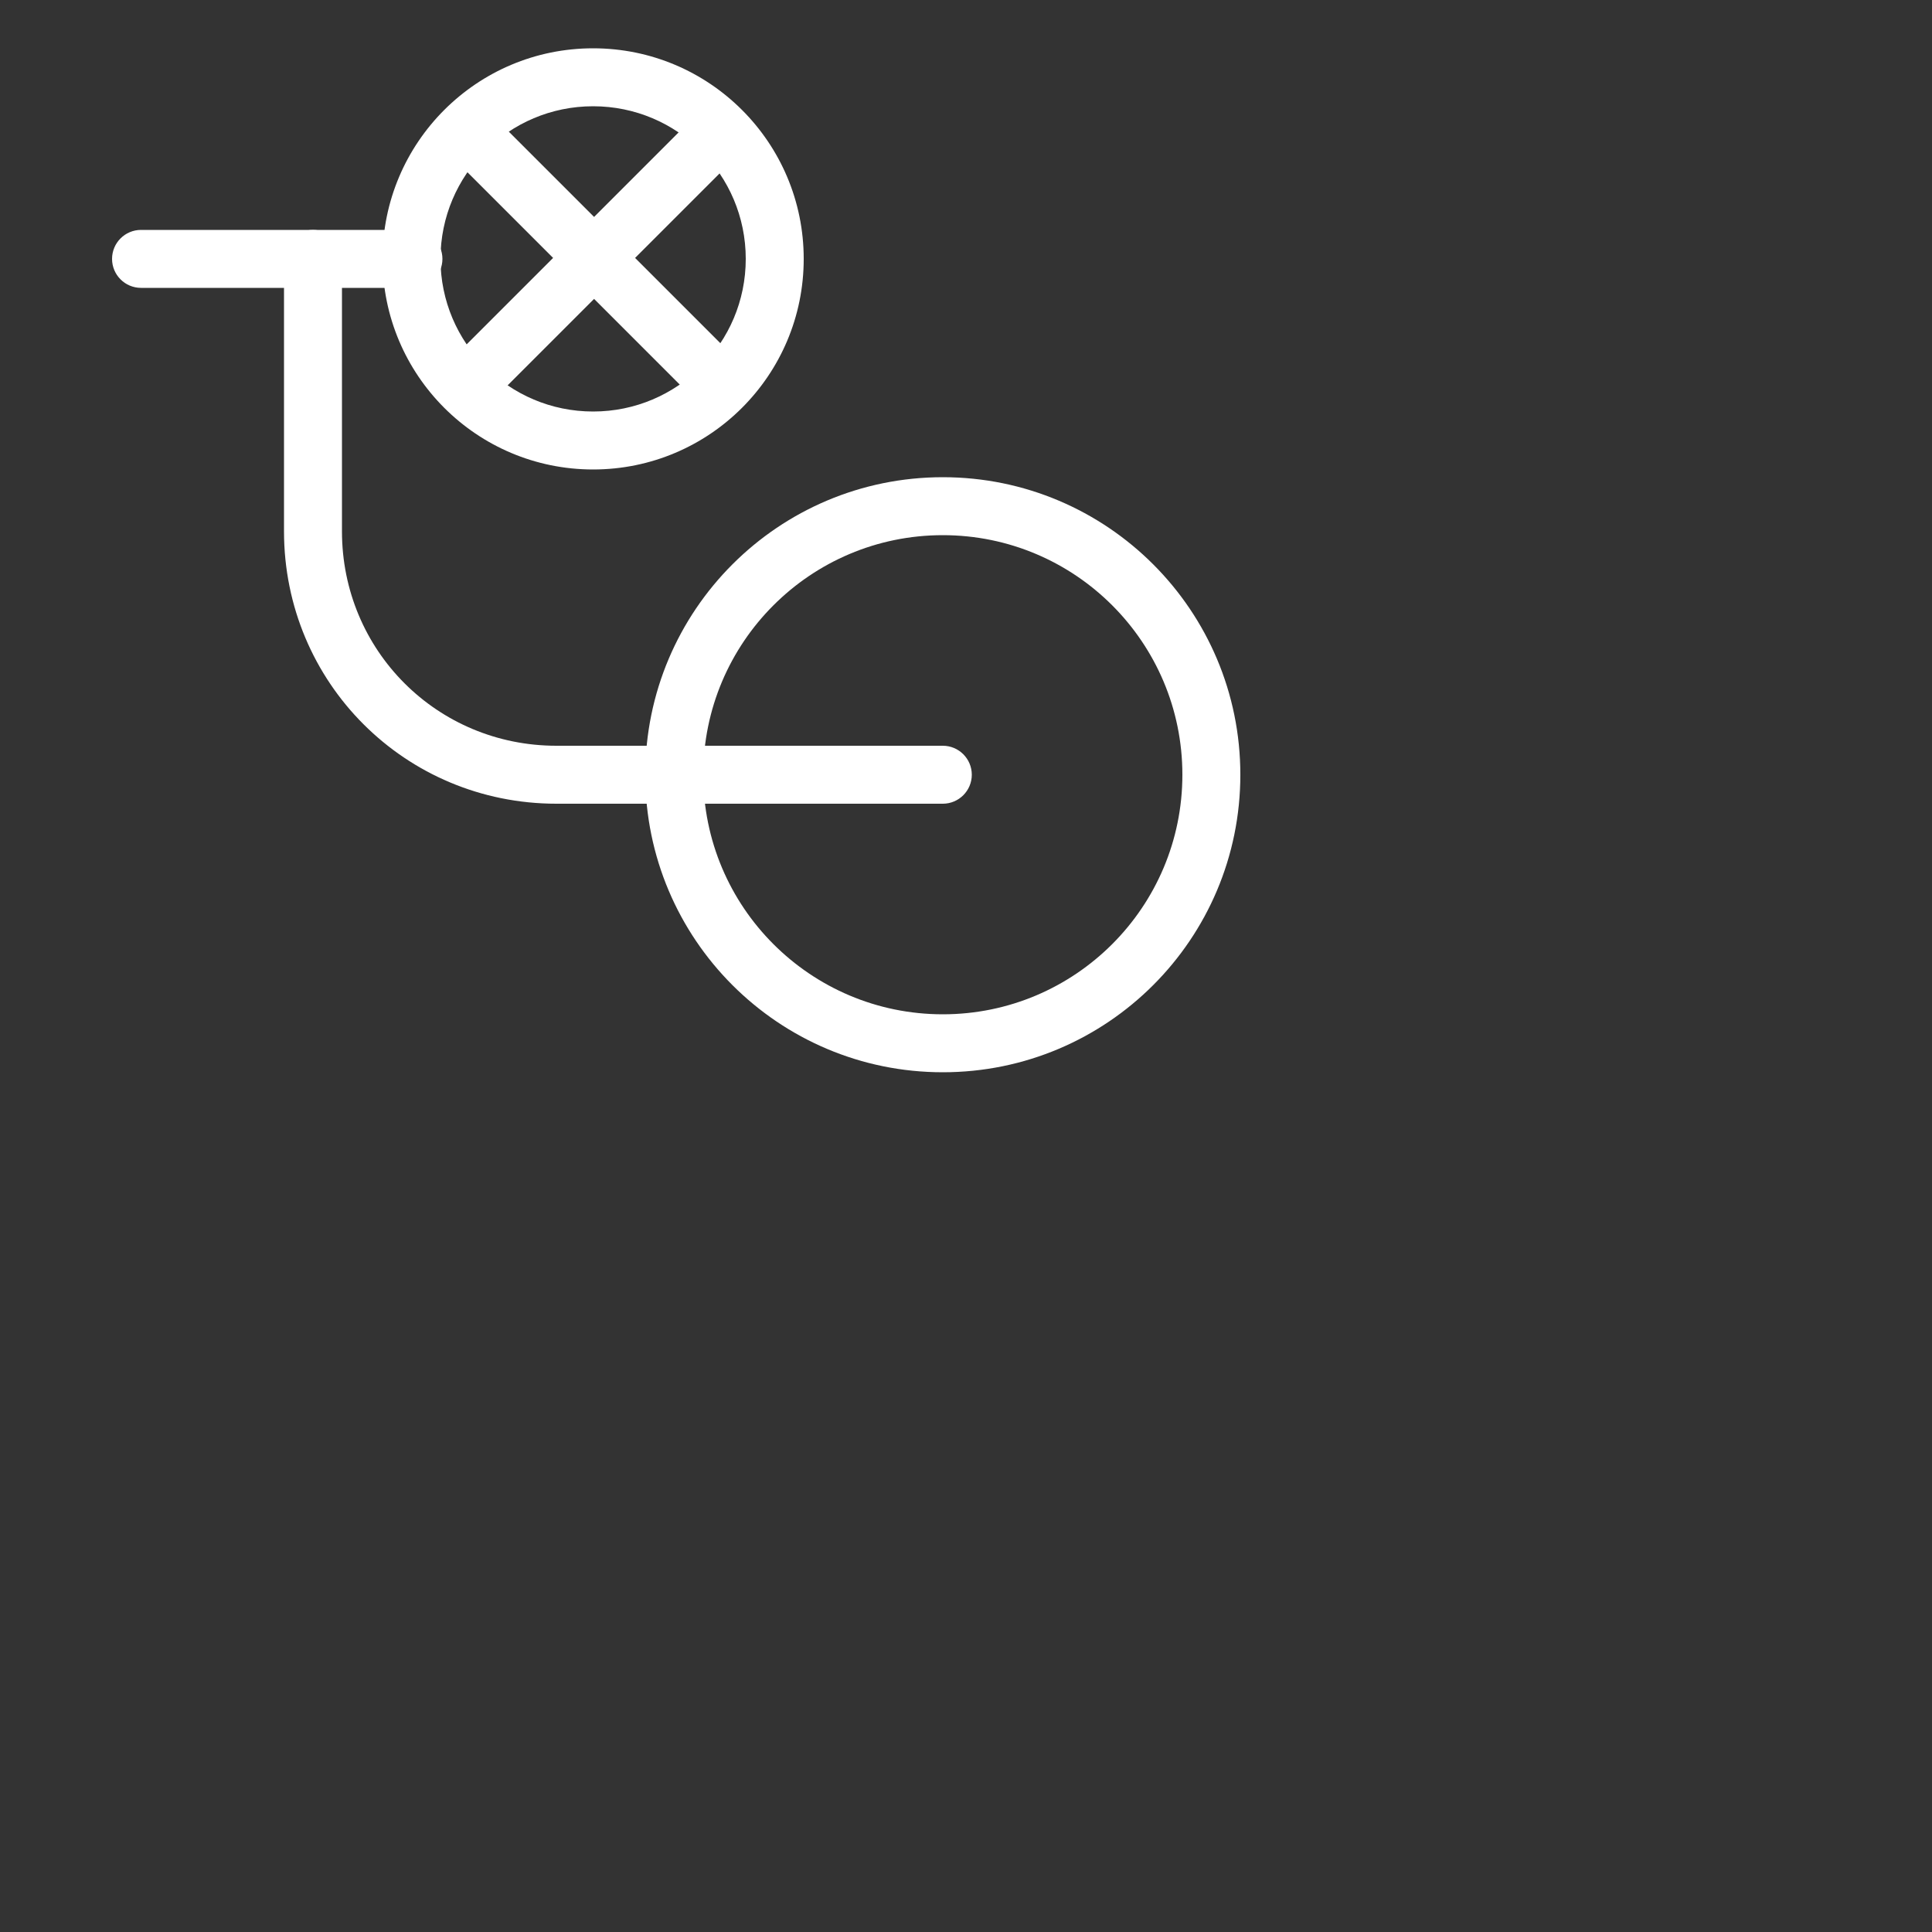 <svg width="16" height="16" viewBox="-5 -2 100 100" fill="none" xmlns="http://www.w3.org/2000/svg">
<rect x="-5" y="-2" width="100" height="100" fill="#333333" stroke="none"/>
<path d="M43.8 25.7C36.952 25.7 31.4 31.252 31.4 38.1C31.4 44.948 36.952 50.5 43.8 50.5C50.648 50.5 56.2 44.948 56.2 38.1C56.2 31.252 50.648 25.7 43.8 25.7ZM28.4 38.1C28.4 29.595 35.295 22.7 43.8 22.7C52.305 22.7 59.2 29.595 59.2 38.1C59.2 46.605 52.305 53.5 43.8 53.5C35.295 53.5 28.4 46.605 28.4 38.1Z" fill="white"/>
<path d="M11.2 9.9C12.028 9.9 12.7 10.572 12.7 11.4V25.5C12.7 31.672 17.628 36.6 23.8 36.6H43.8C44.628 36.6 45.3 37.272 45.3 38.1C45.3 38.928 44.628 39.6 43.8 39.6H23.8C15.971 39.6 9.7 33.328 9.7 25.5V11.4C9.7 10.572 10.371 9.9 11.2 9.9Z" fill="white"/>
<path d="M25.7 3.5C21.337 3.5 17.8 7.037 17.8 11.4C17.8 15.763 21.337 19.3 25.7 19.3C30.063 19.3 33.6 15.763 33.6 11.4C33.6 7.037 30.063 3.5 25.7 3.5ZM14.8 11.4C14.8 5.38 19.68 0.5 25.7 0.5C31.72 0.5 36.6 5.38 36.6 11.4C36.6 17.42 31.72 22.3 25.7 22.3C19.68 22.3 14.8 17.42 14.8 11.4Z" fill="white"/>
<path d="M0.8 11.4C0.8 10.572 1.471 9.9 2.3 9.9H16.4C17.228 9.9 17.9 10.572 17.9 11.4C17.9 12.228 17.228 12.9 16.4 12.9H2.3C1.471 12.9 0.8 12.228 0.8 11.4Z" fill="white"/>
<path d="M19.039 4.639C19.625 4.054 20.575 4.054 21.16 4.639L32.461 15.939C33.046 16.525 33.046 17.475 32.461 18.061C31.875 18.646 30.925 18.646 30.339 18.061L19.039 6.761C18.453 6.175 18.453 5.225 19.039 4.639Z" fill="white"/>
<path d="M32.461 4.639C33.046 5.225 33.046 6.175 32.461 6.761L21.16 18.061C20.575 18.646 19.625 18.646 19.039 18.061C18.453 17.475 18.453 16.525 19.039 15.939L30.339 4.639C30.925 4.054 31.875 4.054 32.461 4.639Z" fill="white"/>
</svg>
